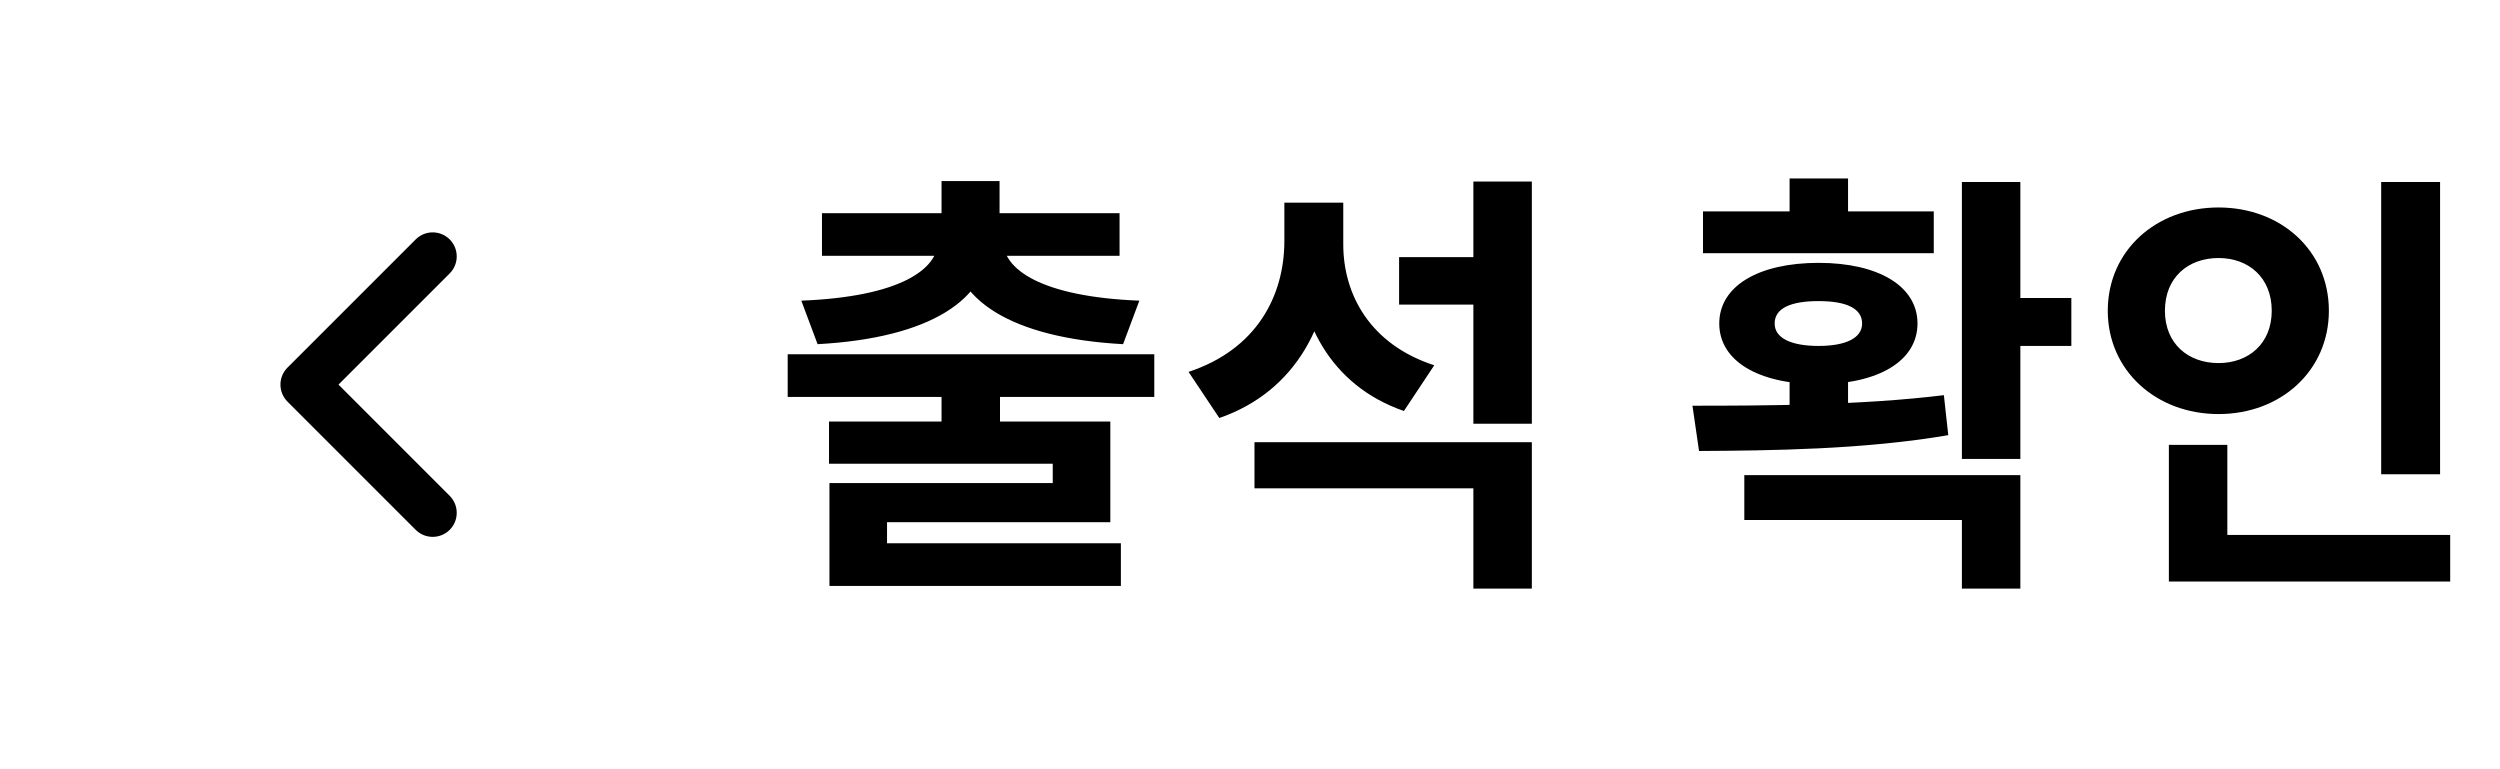 <svg width="91" height="28" viewBox="0 0 91 28" fill="none" xmlns="http://www.w3.org/2000/svg">
<path d="M34.272 14.144H36.4V16.288H34.272V14.144ZM28.672 12.896H42.016V14.448H28.672V12.896ZM34.272 6.592H36.384V8.384H34.272V6.592ZM34.144 8.48H36.016V8.768C36.016 10.896 33.856 12.304 29.76 12.528L29.168 10.944C32.784 10.8 34.144 9.792 34.144 8.768V8.48ZM34.64 8.48H36.512V8.768C36.512 9.792 37.872 10.8 41.472 10.944L40.88 12.528C36.8 12.304 34.64 10.896 34.64 8.768V8.48ZM29.92 7.76H40.752V9.312H29.92V7.76ZM30.176 15.344H40.416V19.008H32.288V20.416H30.192V17.584H38.32V16.88H30.176V15.344ZM30.192 19.776H40.8V21.328H30.192V19.776ZM50.927 9.36H53.935V11.088H50.927V9.36ZM46.751 7.376H48.495V8.768C48.495 11.696 47.199 14.24 44.383 15.216L43.263 13.536C45.743 12.72 46.751 10.768 46.751 8.768V7.376ZM47.183 7.376H48.895V8.896C48.895 10.736 49.887 12.544 52.207 13.296L51.103 14.96C48.415 14.032 47.183 11.632 47.183 8.896V7.376ZM45.663 16.096H55.759V21.424H53.631V17.776H45.663V16.096ZM53.631 6.608H55.759V15.424H53.631V6.608ZM65.141 13.376H67.269V15.504H65.141V13.376ZM71.413 6.624H73.541V16.704H71.413V6.624ZM72.789 10.848H75.397V12.592H72.789V10.848ZM61.845 16.416L61.605 14.768C64.261 14.768 67.765 14.752 70.757 14.384L70.917 15.84C67.829 16.368 64.437 16.4 61.845 16.416ZM63.493 17.296H73.541V21.424H71.413V18.928H63.493V17.296ZM61.989 7.696H70.389V9.216H61.989V7.696ZM66.197 9.568C68.373 9.568 69.797 10.416 69.797 11.776C69.797 13.136 68.373 13.984 66.197 13.984C64.005 13.984 62.581 13.136 62.581 11.776C62.581 10.416 64.005 9.568 66.197 9.568ZM66.197 10.96C65.189 10.96 64.597 11.216 64.597 11.776C64.597 12.304 65.189 12.592 66.197 12.592C67.189 12.592 67.781 12.304 67.781 11.776C67.781 11.216 67.189 10.96 66.197 10.96ZM65.141 6.496H67.269V8.384H65.141V6.496ZM86.675 6.624H88.819V17.264H86.675V6.624ZM78.947 19.472H89.187V21.168H78.947V19.472ZM78.947 16.192H81.075V20.16H78.947V16.192ZM80.755 7.552C83.027 7.552 84.771 9.12 84.771 11.312C84.771 13.488 83.027 15.072 80.755 15.072C78.483 15.072 76.723 13.488 76.723 11.312C76.723 9.12 78.483 7.552 80.755 7.552ZM80.755 9.392C79.651 9.392 78.803 10.096 78.803 11.312C78.803 12.512 79.651 13.216 80.755 13.216C81.843 13.216 82.691 12.512 82.691 11.312C82.691 10.096 81.843 9.392 80.755 9.392Z" fill="black"/>
<path fill-rule="evenodd" clip-rule="evenodd" d="M16.369 8.715C16.71 9.056 16.71 9.611 16.369 9.952L12.321 14L16.369 18.048C16.71 18.39 16.71 18.944 16.369 19.286C16.027 19.627 15.473 19.627 15.131 19.286L10.464 14.619C10.123 14.277 10.123 13.723 10.464 13.381L15.131 8.715C15.473 8.373 16.027 8.373 16.369 8.715Z" fill="black"/>
</svg>
